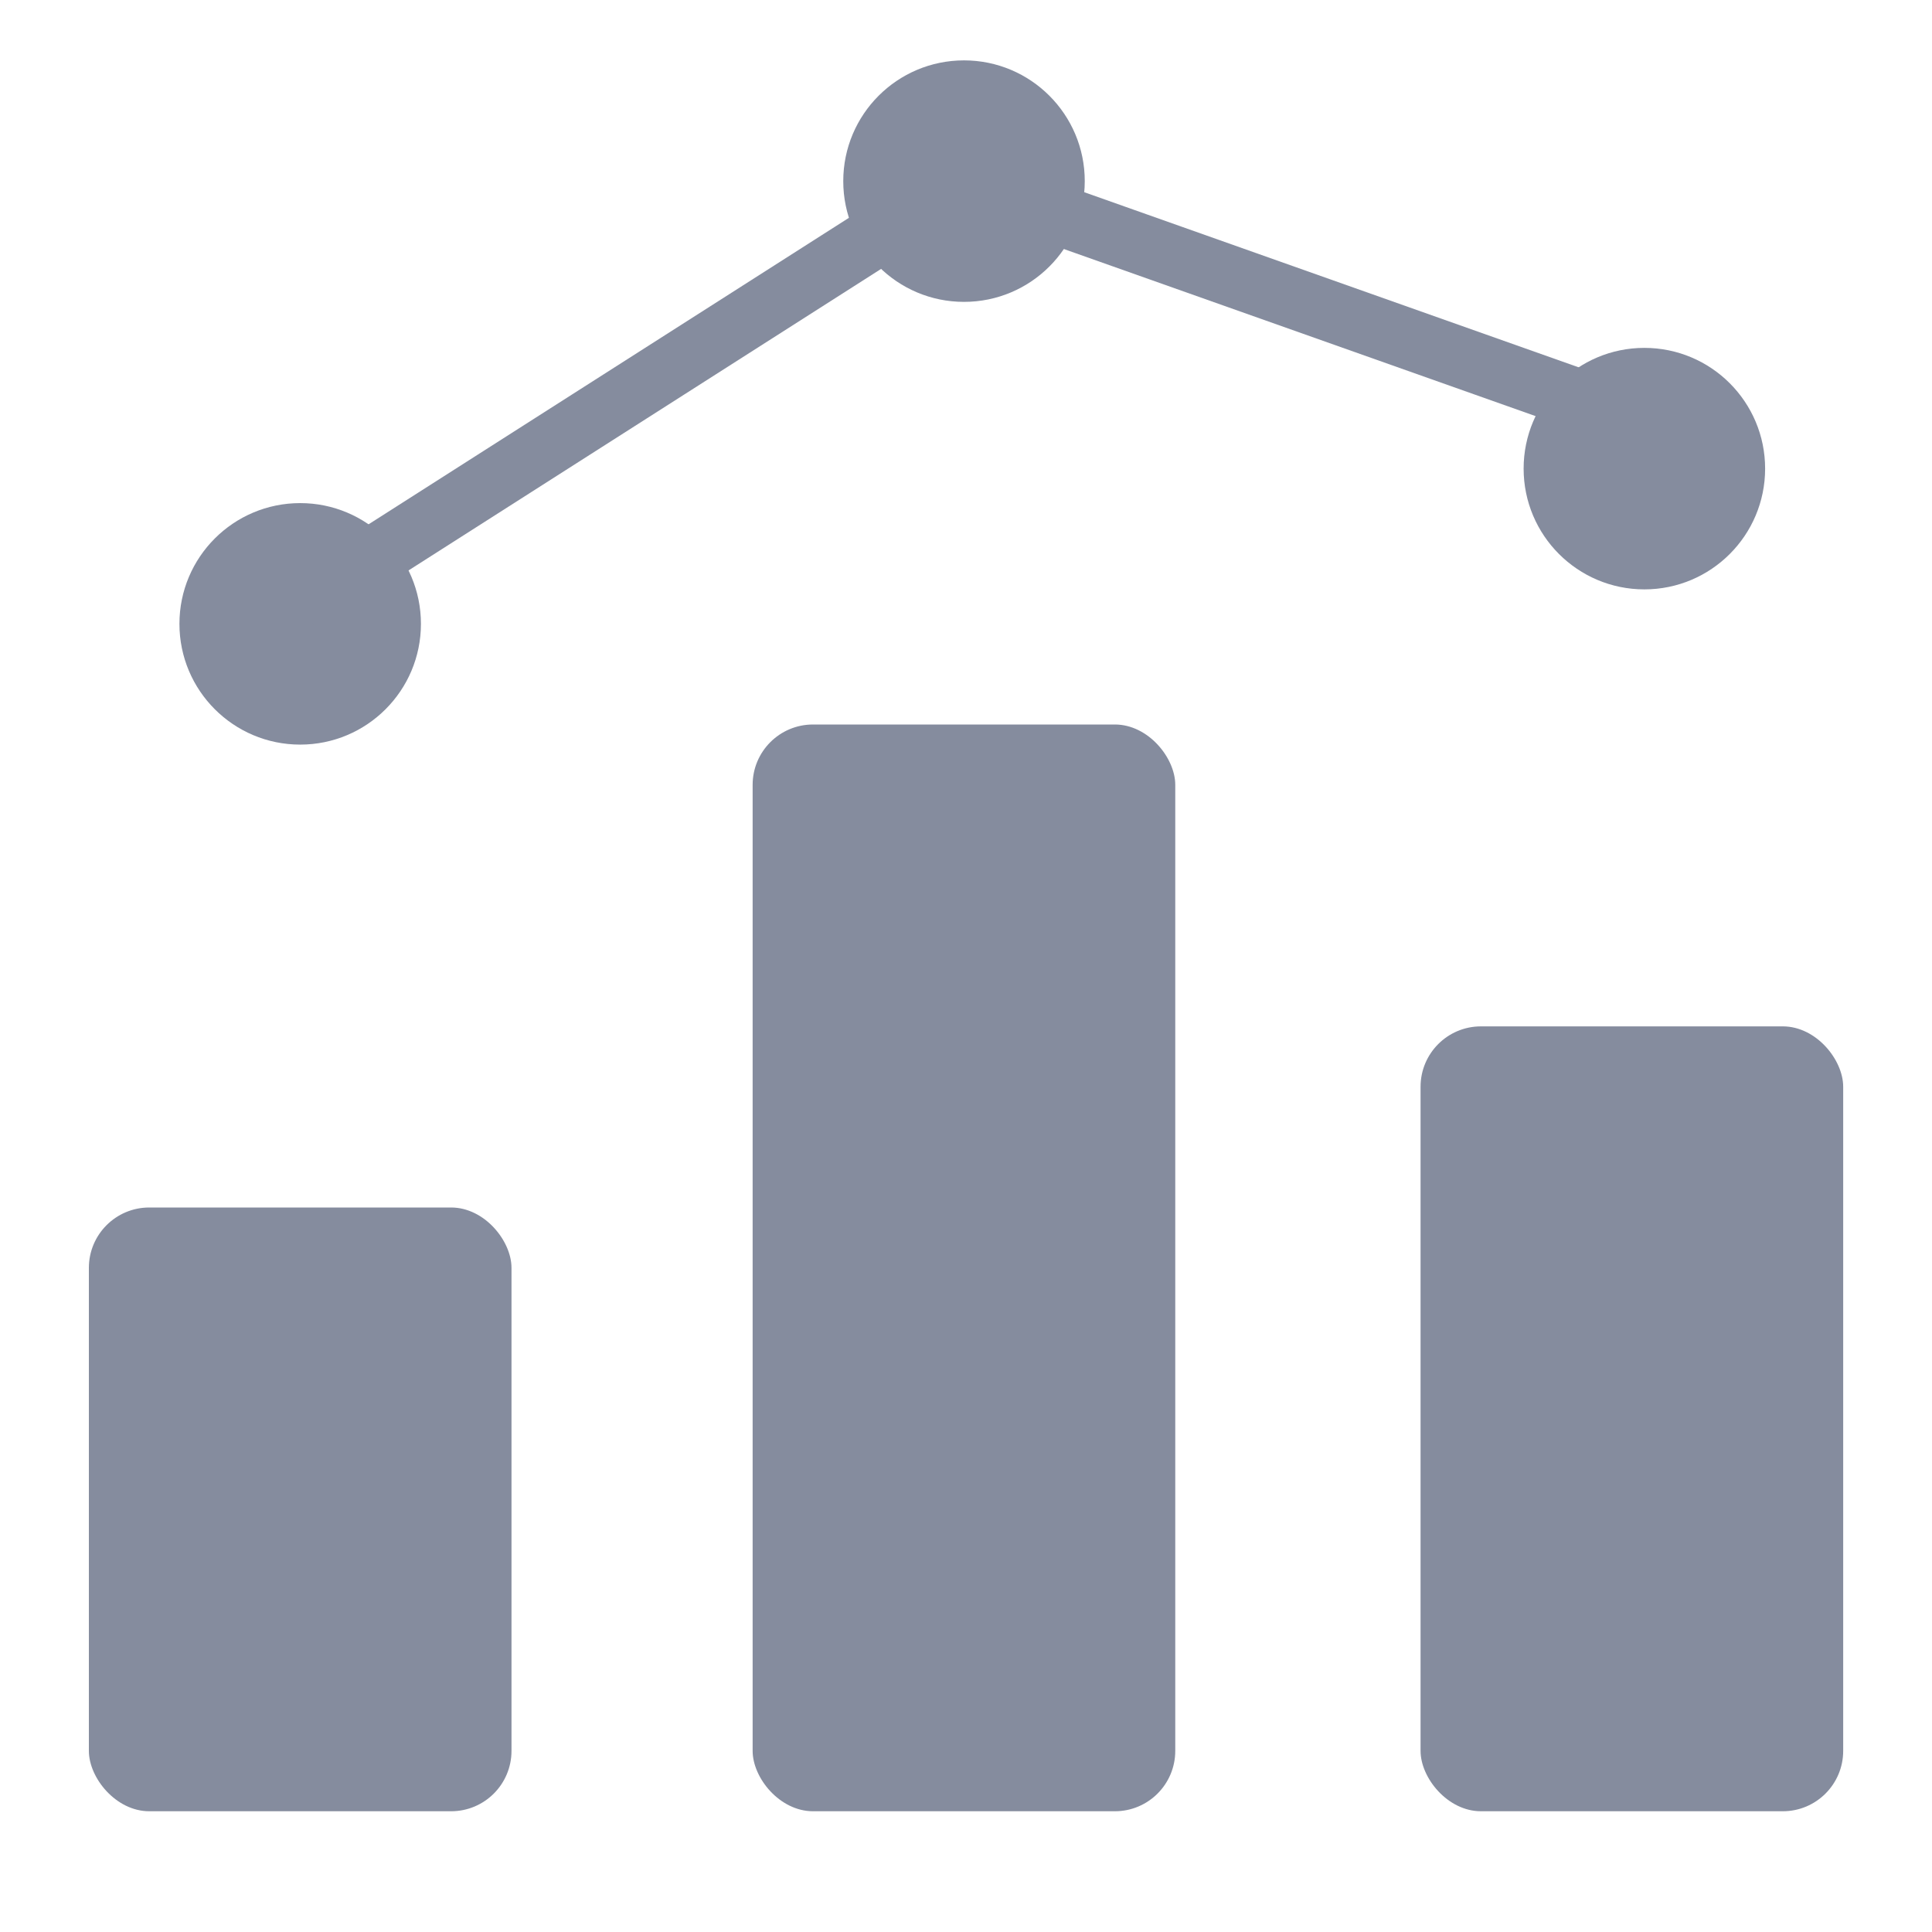 <svg xmlns="http://www.w3.org/2000/svg" preserveAspectRatio="none" viewBox="0 0 32 32"><g transform="translate(1605.142 -1282.927)"><g transform="translate(-1605.141 1282.927)"><rect width="32" height="32" fill="none"/></g><g transform="translate(-1603.67 1283.927)"><rect width="7" height="10" rx="1" transform="translate(0 19)" fill="#858c9e"/><rect width="7" height="13" rx="1" transform="translate(22.057 16)" fill="#858c9e"/><rect width="7" height="18" rx="1" transform="translate(10.994 11)" fill="#858c9e"/><circle cx="2" cy="2" r="2" transform="translate(1.5 7.333)" fill="#858c9e"/><circle cx="2" cy="2" r="2" transform="translate(23.764 4.762)" fill="#858c9e"/><circle cx="2" cy="2" r="2" transform="translate(12.495)" fill="#858c9e"/><path d="M-1600.17,1293.927l10.971-7,11.293,4" transform="translate(1603.67 -1284.927)" fill="none" stroke="#858c9e" stroke-miterlimit="10" stroke-width="1"/></g></g></svg>